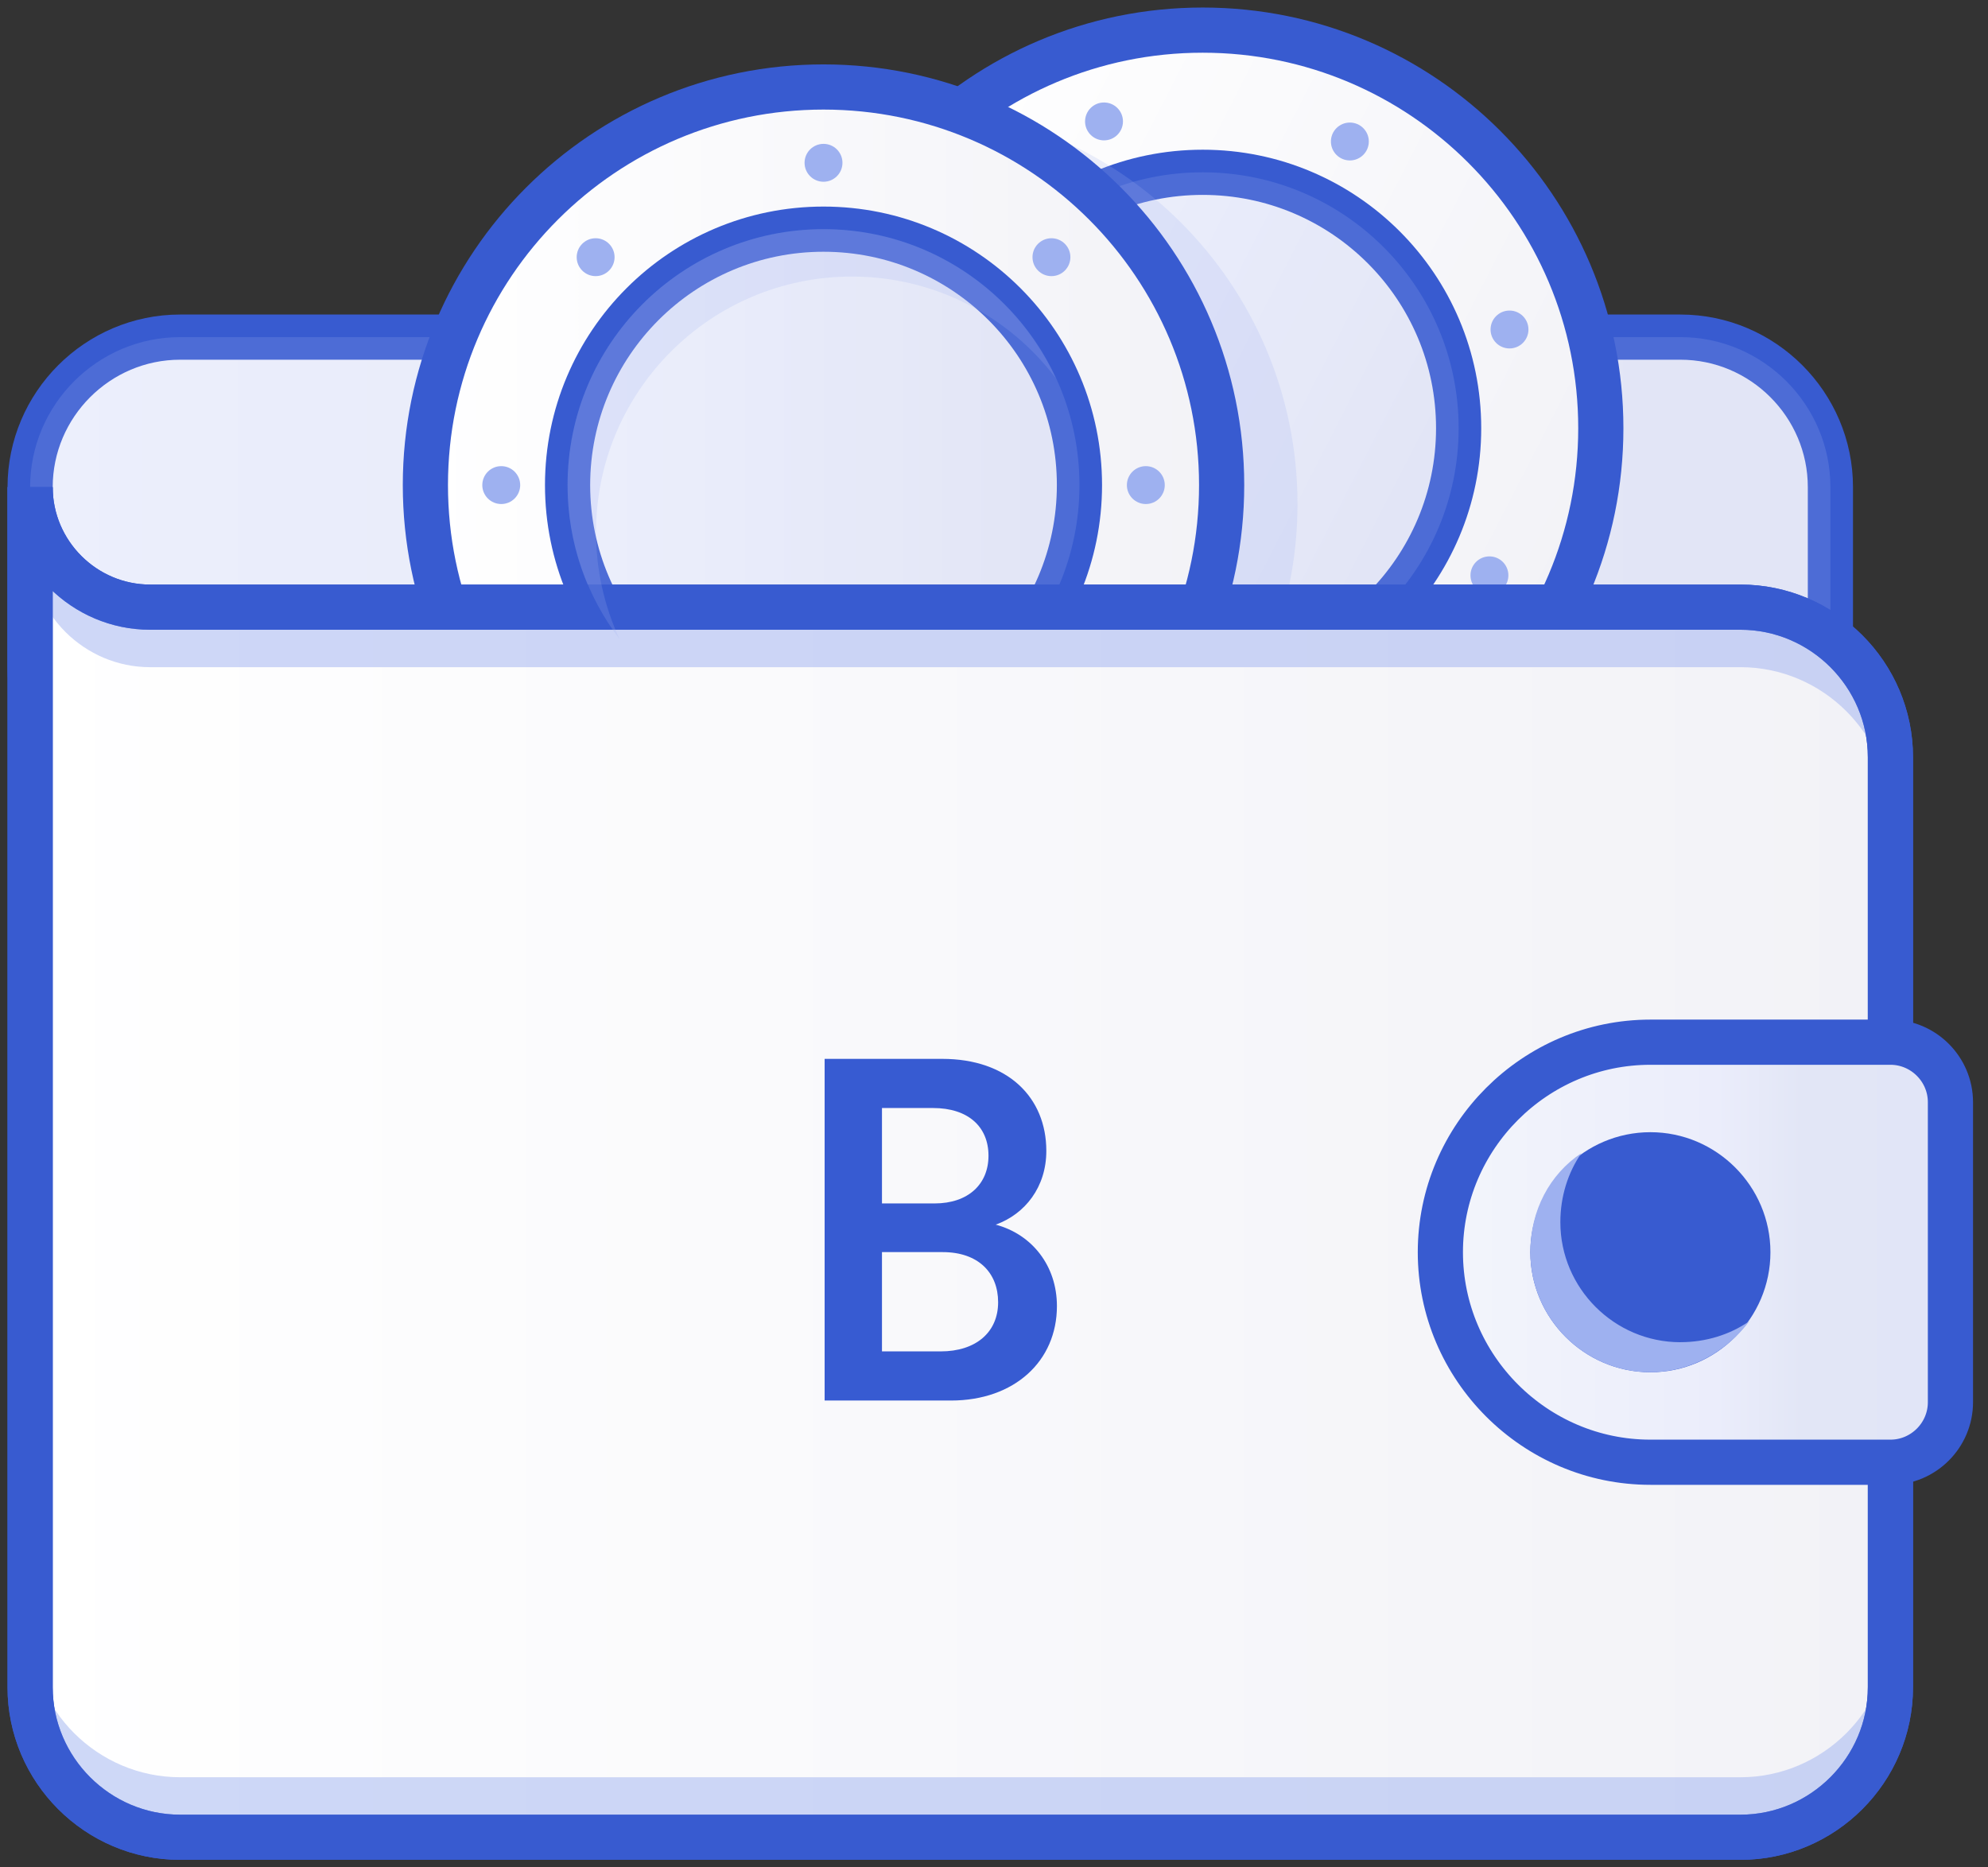 <svg width="132" height="124" viewBox="0 0 132 124" fill="none" xmlns="http://www.w3.org/2000/svg">
<rect x="0" y="0" width="132" height="124" fill="#333333" stroke="none"/>
<path d="M11.961 22.386H111.575C117.055 22.386 121.536 26.868 121.536 32.347V44.302C121.536 49.782 117.055 54.263 111.575 54.263H11.961C6.482 54.263 2 49.779 2 44.302V32.347C2 26.868 6.482 22.386 11.961 22.386Z" fill="url(#paint0_linear_34_6654)" stroke="#385BD0" stroke-width="3" stroke-miterlimit="10"/>
<g style="mix-blend-mode:multiply" opacity="0.2">
<path d="M11.961 22.386H111.575C117.055 22.386 121.536 26.868 121.536 32.347V44.302C121.536 49.782 117.055 54.263 111.575 54.263H11.961C6.482 54.263 2 49.779 2 44.302V32.347C2 26.868 6.482 22.386 11.961 22.386Z" fill="#9EB1F0"/>
</g>
<path d="M79.857 54.87C94.457 54.87 106.292 43.035 106.292 28.435C106.292 13.835 94.457 2 79.857 2C65.257 2 53.422 13.835 53.422 28.435C53.422 43.035 65.257 54.87 79.857 54.87Z" fill="url(#paint1_linear_34_6654)" stroke="#385BD0" stroke-width="3" stroke-miterlimit="10"/>
<path d="M79.857 45.429C89.243 45.429 96.851 37.821 96.851 28.435C96.851 19.049 89.243 11.441 79.857 11.441C70.472 11.441 62.863 19.049 62.863 28.435C62.863 37.821 70.472 45.429 79.857 45.429Z" fill="url(#paint2_linear_34_6654)" stroke="#385BD0" stroke-width="3" stroke-miterlimit="10"/>
<g style="mix-blend-mode:multiply" opacity="0.2">
<path d="M79.857 45.429C89.243 45.429 96.851 37.821 96.851 28.435C96.851 19.049 89.243 11.441 79.857 11.441C70.472 11.441 62.863 19.049 62.863 28.435C62.863 37.821 70.472 45.429 79.857 45.429Z" fill="#9EB1F0"/>
</g>
<path d="M89.629 10.654C90.323 10.654 90.887 10.091 90.887 9.396C90.887 8.701 90.323 8.138 89.629 8.138C88.934 8.138 88.371 8.701 88.371 9.396C88.371 10.091 88.934 10.654 89.629 10.654Z" fill="#9EB1F0"/>
<path d="M73.305 9.321C73.999 9.321 74.563 8.758 74.563 8.063C74.563 7.368 73.999 6.805 73.305 6.805C72.61 6.805 72.047 7.368 72.047 8.063C72.047 8.758 72.61 9.321 73.305 9.321Z" fill="#9EB1F0"/>
<path d="M60.818 19.922C61.513 19.922 62.076 19.358 62.076 18.664C62.076 17.969 61.513 17.406 60.818 17.406C60.123 17.406 59.56 17.969 59.56 18.664C59.56 19.358 60.123 19.922 60.818 19.922Z" fill="#9EB1F0"/>
<path d="M98.896 39.462C99.591 39.462 100.154 38.899 100.154 38.204C100.154 37.509 99.591 36.946 98.896 36.946C98.201 36.946 97.638 37.509 97.638 38.204C97.638 38.899 98.201 39.462 98.896 39.462Z" fill="#9EB1F0"/>
<path d="M100.229 23.138C100.924 23.138 101.487 22.575 101.487 21.88C101.487 21.185 100.924 20.622 100.229 20.622C99.534 20.622 98.971 21.185 98.971 21.88C98.971 22.575 99.534 23.138 100.229 23.138Z" fill="#9EB1F0"/>
<g style="mix-blend-mode:multiply" opacity="0.2">
<path d="M59.717 59.904C74.317 59.904 86.152 48.069 86.152 33.469C86.152 18.87 74.317 7.034 59.717 7.034C45.117 7.034 33.282 18.87 33.282 33.469C33.282 48.069 45.117 59.904 59.717 59.904Z" fill="#9EB1F0"/>
</g>
<path d="M54.68 58.646C69.28 58.646 81.115 46.811 81.115 32.211C81.115 17.612 69.28 5.776 54.68 5.776C40.081 5.776 28.245 17.612 28.245 32.211C28.245 46.811 40.081 58.646 54.68 58.646Z" fill="url(#paint3_linear_34_6654)" stroke="#385BD0" stroke-width="3" stroke-miterlimit="10"/>
<path d="M54.68 49.205C64.066 49.205 71.674 41.597 71.674 32.211C71.674 22.826 64.066 15.217 54.68 15.217C45.295 15.217 37.686 22.826 37.686 32.211C37.686 41.597 45.295 49.205 54.68 49.205Z" fill="url(#paint4_linear_34_6654)" stroke="#385BD0" stroke-width="3" stroke-miterlimit="10"/>
<g style="mix-blend-mode:multiply" opacity="0.2">
<path d="M54.68 49.205C64.066 49.205 71.674 41.597 71.674 32.211C71.674 22.826 64.066 15.217 54.68 15.217C45.295 15.217 37.686 22.826 37.686 32.211C37.686 41.597 45.295 49.205 54.68 49.205Z" fill="#9EB1F0"/>
</g>
<path d="M2 40.317V32.347C2 36.73 5.587 40.317 9.97 40.317H115.56C121.039 40.317 125.521 44.799 125.521 50.278V112.039C125.521 117.518 121.037 122 115.56 122H11.961C6.482 122 2 117.518 2 112.039V40.317Z" fill="url(#paint5_linear_34_6654)" stroke="#385BD0" stroke-width="3" stroke-miterlimit="10"/>
<g style="mix-blend-mode:multiply" opacity="0.5">
<path d="M115.56 118.015H11.961C6.482 118.015 2 113.533 2 108.054V112.039C2 117.518 6.482 122 11.961 122H115.56C121.039 122 125.521 117.518 125.521 112.039V108.054C125.521 113.533 121.037 118.015 115.56 118.015Z" fill="#9EB1F0"/>
</g>
<path opacity="0.5" d="M115.56 40.317H9.97C5.587 40.317 2 36.73 2 32.347V36.332C2 40.715 5.587 44.302 9.97 44.302H115.56C121.039 44.302 125.521 48.784 125.521 54.263V50.278C125.521 44.799 121.037 40.317 115.56 40.317Z" fill="#9EB1F0"/>
<path d="M2 40.317V32.347C2 36.73 5.587 40.317 9.97 40.317H115.56C121.039 40.317 125.521 44.799 125.521 50.278V112.039C125.521 117.518 121.037 122 115.56 122H11.961C6.482 122 2 117.518 2 112.039V40.317Z" stroke="#385BD0" stroke-width="3" stroke-miterlimit="10"/>
<path d="M125.521 97.097H109.584C101.914 97.097 95.638 90.821 95.638 83.151C95.638 75.481 101.914 69.205 109.584 69.205H125.521C127.712 69.205 129.506 70.997 129.506 73.19V93.112C129.506 95.303 127.714 97.097 125.521 97.097Z" fill="url(#paint6_linear_34_6654)" stroke="#385BD0" stroke-width="3" stroke-miterlimit="10"/>
<path d="M109.584 75.181C113.967 75.181 117.554 78.768 117.554 83.151C117.554 87.534 113.967 91.121 109.584 91.121C105.2 91.121 101.614 87.534 101.614 83.151C101.614 78.768 105.2 75.181 109.584 75.181Z" fill="#385BD0"/>
<g style="mix-blend-mode:multiply">
<path d="M111.575 89.127C107.192 89.127 103.605 85.541 103.605 81.157C103.605 79.464 104.104 77.871 104.999 76.575C102.907 77.969 101.612 80.361 101.612 83.149C101.612 87.532 105.198 91.119 109.581 91.119C112.271 91.119 114.663 89.725 116.155 87.731C114.859 88.628 113.266 89.125 111.573 89.125L111.575 89.127Z" fill="#9EB1F0"/>
</g>
<path d="M54.68 12.069C55.375 12.069 55.938 11.506 55.938 10.811C55.938 10.116 55.375 9.553 54.68 9.553C53.985 9.553 53.422 10.116 53.422 10.811C53.422 11.506 53.985 12.069 54.68 12.069Z" fill="#9EB1F0"/>
<path d="M39.549 18.336C40.243 18.336 40.807 17.772 40.807 17.078C40.807 16.383 40.243 15.82 39.549 15.82C38.854 15.82 38.291 16.383 38.291 17.078C38.291 17.772 38.854 18.336 39.549 18.336Z" fill="#9EB1F0"/>
<path d="M33.282 33.469C33.977 33.469 34.54 32.906 34.54 32.211C34.54 31.517 33.977 30.953 33.282 30.953C32.587 30.953 32.024 31.517 32.024 32.211C32.024 32.906 32.587 33.469 33.282 33.469Z" fill="#9EB1F0"/>
<path d="M76.081 33.469C76.776 33.469 77.339 32.906 77.339 32.211C77.339 31.517 76.776 30.953 76.081 30.953C75.386 30.953 74.823 31.517 74.823 32.211C74.823 32.906 75.386 33.469 76.081 33.469Z" fill="#9EB1F0"/>
<path d="M69.814 18.336C70.509 18.336 71.072 17.772 71.072 17.078C71.072 16.383 70.509 15.82 69.814 15.82C69.119 15.82 68.556 16.383 68.556 17.078C68.556 17.772 69.119 18.336 69.814 18.336Z" fill="#9EB1F0"/>
<g style="mix-blend-mode:multiply" opacity="0.2">
<path d="M39.575 35.358C39.575 25.973 47.184 18.364 56.568 18.364C62.104 18.364 67.007 21.023 70.109 25.12C67.42 19.28 61.53 15.217 54.68 15.217C45.295 15.217 37.686 22.827 37.686 32.211C37.686 36.06 38.982 39.6 41.139 42.449C40.144 40.289 39.575 37.892 39.575 35.358Z" fill="#9EB1F0"/>
</g>
<path d="M54.754 70.312H62.562C66.914 70.312 69.474 72.872 69.474 76.424C69.474 78.824 68.066 80.616 66.114 81.32C68.514 81.96 70.178 84.04 70.178 86.728C70.178 90.376 67.362 93 63.138 93H54.754V70.312ZM58.562 79.912H62.05C64.29 79.912 65.634 78.632 65.634 76.744C65.634 74.824 64.29 73.576 61.954 73.576H58.562V79.912ZM58.562 89.736H62.466C64.77 89.736 66.274 88.488 66.274 86.472C66.274 84.52 64.962 83.144 62.594 83.144H58.562V89.736Z" fill="#375BD2"/>
<defs>
<linearGradient id="paint0_linear_34_6654" x1="2" y1="38.326" x2="121.536" y2="38.326" gradientUnits="userSpaceOnUse">
<stop stop-color="white"/>
<stop offset="1" stop-color="#F2F2F7"/>
</linearGradient>
<linearGradient id="paint1_linear_34_6654" x1="56.33" y1="16.363" x2="103.369" y2="40.507" gradientUnits="userSpaceOnUse">
<stop stop-color="white"/>
<stop offset="1" stop-color="#F2F2F7"/>
</linearGradient>
<linearGradient id="paint2_linear_34_6654" x1="64.73" y1="20.674" x2="94.967" y2="36.194" gradientUnits="userSpaceOnUse">
<stop stop-color="white"/>
<stop offset="1" stop-color="#F2F2F7"/>
</linearGradient>
<linearGradient id="paint3_linear_34_6654" x1="28.245" y1="32.211" x2="81.115" y2="32.211" gradientUnits="userSpaceOnUse">
<stop stop-color="white"/>
<stop offset="1" stop-color="#F2F2F7"/>
</linearGradient>
<linearGradient id="paint4_linear_34_6654" x1="37.686" y1="32.211" x2="71.674" y2="32.211" gradientUnits="userSpaceOnUse">
<stop stop-color="white"/>
<stop offset="1" stop-color="#F2F2F7"/>
</linearGradient>
<linearGradient id="paint5_linear_34_6654" x1="1.515" y1="77.175" x2="125.521" y2="77.175" gradientUnits="userSpaceOnUse">
<stop stop-color="white"/>
<stop offset="1" stop-color="#F2F2F7"/>
</linearGradient>
<linearGradient id="paint6_linear_34_6654" x1="95.638" y1="83.151" x2="129.506" y2="83.151" gradientUnits="userSpaceOnUse">
<stop stop-color="#F3F5FB"/>
<stop offset="0.54" stop-color="#EBEDFB"/>
<stop offset="0.71" stop-color="#E2E6F6"/>
<stop offset="1" stop-color="#E1E5F7"/>
</linearGradient>
</defs>
</svg>
